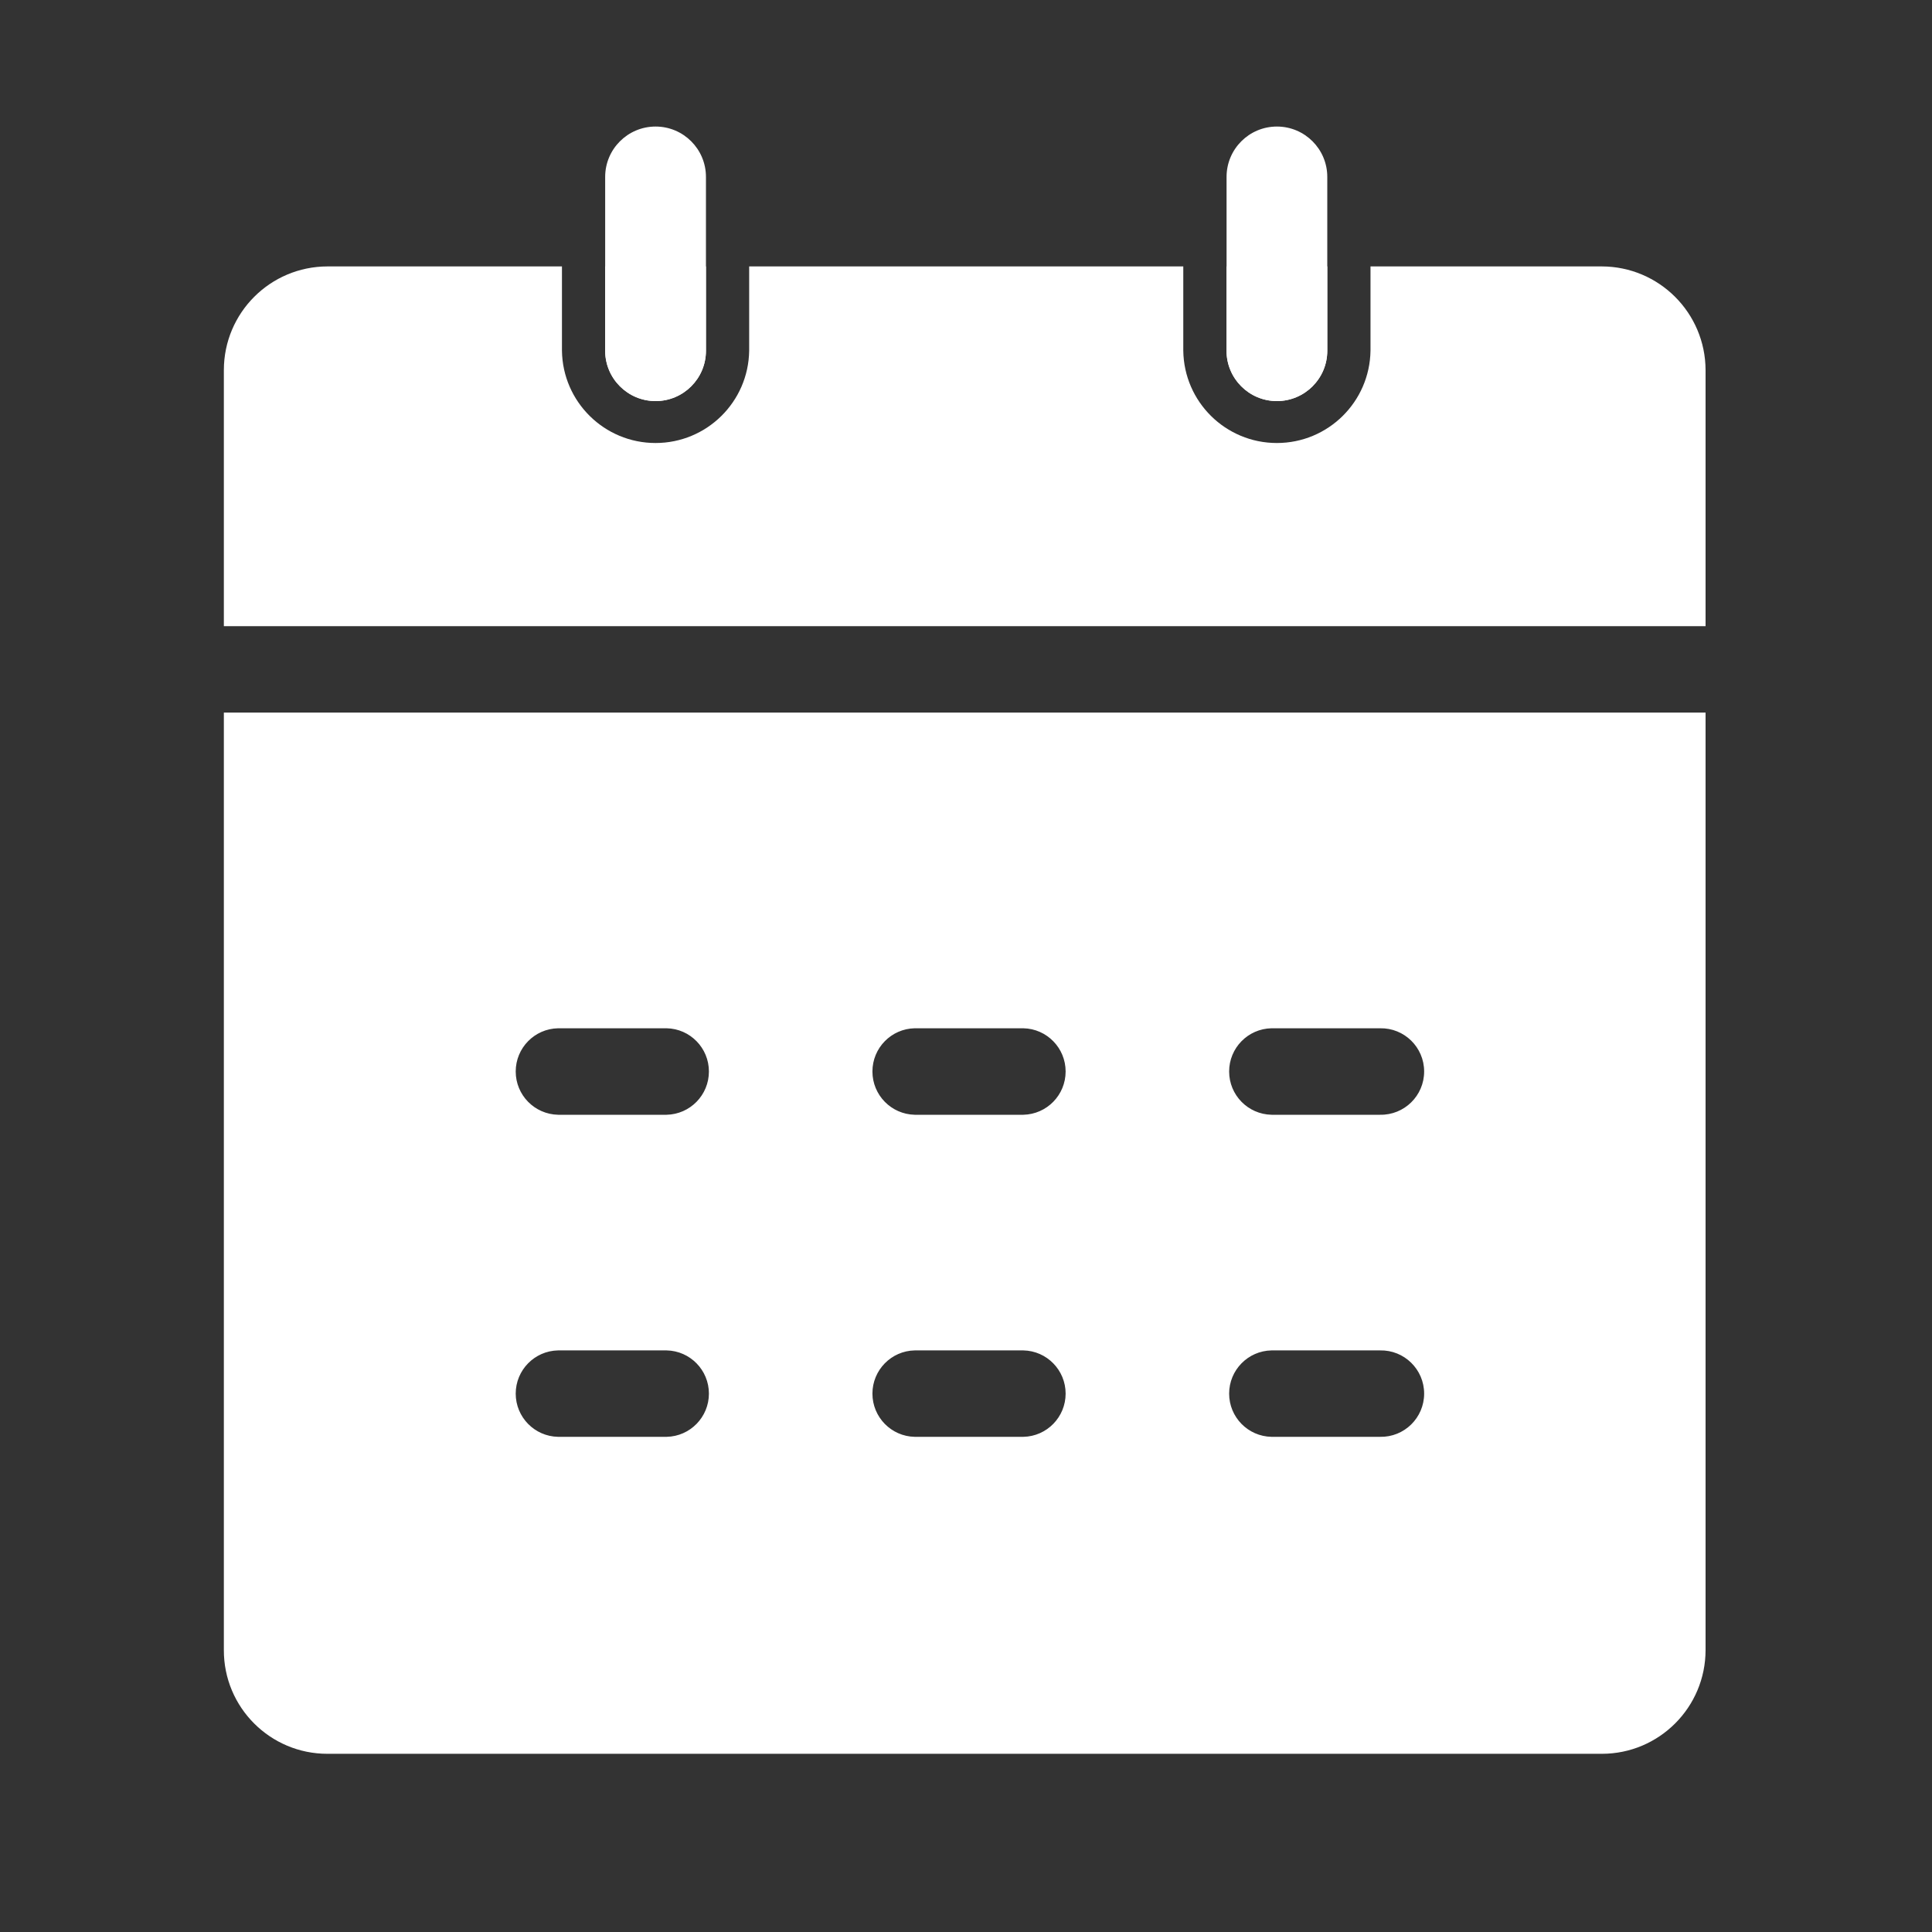 <svg xmlns="http://www.w3.org/2000/svg" xmlns:xlink="http://www.w3.org/1999/xlink" fill="none" version="1.1" width="30" height="30" viewBox="0 0 30 30"><rect x="0" y="0" width="30" height="30" fill="#333333" stroke="none"/><defs><clipPath id="master_svg0_5_9298"><rect x="0" y="0" width="30" height="30" rx="0"/></clipPath></defs><g clip-path="url(#master_svg0_5_9298)"><g><path d="M9.397,5.446L9.397,4.137L10.962,4.137L10.962,5.446C10.962,5.878,10.612,6.228,10.18,6.228C9.748,6.228,9.397,5.878,9.397,5.446ZM19.045,5.446L19.045,4.137L20.61,4.137L20.61,5.446C20.61,5.878,20.259,6.228,19.827,6.228C19.395,6.228,19.045,5.878,19.045,5.446Z" fill="#FFFFFF" fill-opacity="1" style="mix-blend-mode:passthrough"/></g><g><path d="M26.484,5.748L26.484,9.723L3.476,9.723L3.476,5.748C3.476,4.858,4.197,4.137,5.087,4.137L8.726,4.137L8.726,5.446C8.737,6.241,9.385,6.879,10.179,6.879C10.974,6.879,11.622,6.241,11.633,5.446L11.633,4.137L18.374,4.137L18.374,5.446C18.385,6.241,19.032,6.879,19.827,6.879C20.622,6.879,21.269,6.241,21.281,5.446L21.281,4.137L24.873,4.137C25.762,4.139,26.482,4.859,26.484,5.748ZM3.476,11.065L3.476,25.621C3.473,26.512,4.196,27.235,5.087,27.233L24.873,27.233C25.763,27.233,26.484,26.511,26.484,25.621L26.484,11.065L3.476,11.065ZM10.351,22.311L8.666,22.311C8.3,22.304,8.008,22.005,8.008,21.64C8.008,21.275,8.3,20.976,8.666,20.969L10.351,20.969C10.716,20.976,11.008,21.275,11.008,21.64C11.008,22.005,10.716,22.304,10.351,22.311ZM10.351,17.31L8.666,17.31C8.3,17.302,8.008,17.004,8.008,16.638C8.008,16.273,8.3,15.974,8.666,15.967L10.351,15.967C10.716,15.974,11.008,16.273,11.008,16.638C11.008,17.004,10.716,17.302,10.351,17.31ZM15.89,22.311L14.204,22.311C13.839,22.304,13.547,22.005,13.547,21.64C13.547,21.275,13.839,20.976,14.204,20.969L15.89,20.969C16.255,20.976,16.547,21.275,16.547,21.64C16.547,22.005,16.255,22.304,15.89,22.311ZM15.89,17.31L14.204,17.31C13.839,17.302,13.547,17.004,13.547,16.638C13.547,16.273,13.839,15.974,14.204,15.967L15.89,15.967C16.255,15.974,16.547,16.273,16.547,16.638C16.547,17.004,16.255,17.302,15.89,17.31ZM21.429,22.311L19.744,22.311C19.378,22.304,19.086,22.005,19.086,21.64C19.086,21.275,19.378,20.976,19.744,20.969L21.429,20.969C21.805,20.961,22.114,21.264,22.114,21.64C22.114,22.016,21.805,22.319,21.429,22.311ZM21.429,17.31L19.744,17.31C19.378,17.302,19.086,17.004,19.086,16.638C19.086,16.273,19.378,15.974,19.744,15.967L21.429,15.967C21.805,15.959,22.114,16.262,22.114,16.638C22.114,17.015,21.805,17.317,21.429,17.31Z" fill="#FFFFFF" fill-opacity="1" style="mix-blend-mode:passthrough"/></g><g><path d="M10.962,2.747L10.962,5.446C10.962,5.878,10.612,6.228,10.18,6.228C9.748,6.228,9.397,5.878,9.397,5.446L9.397,2.747C9.397,2.315,9.748,1.965,10.18,1.965C10.612,1.965,10.962,2.315,10.962,2.747ZM20.61,2.747L20.61,5.446C20.61,5.878,20.26,6.228,19.828,6.228C19.396,6.228,19.046,5.878,19.046,5.446L19.046,2.747C19.046,2.315,19.396,1.965,19.828,1.965C20.26,1.965,20.61,2.315,20.61,2.747Z" fill="#FFFFFF" fill-opacity="1" style="mix-blend-mode:passthrough"/></g></g></svg>